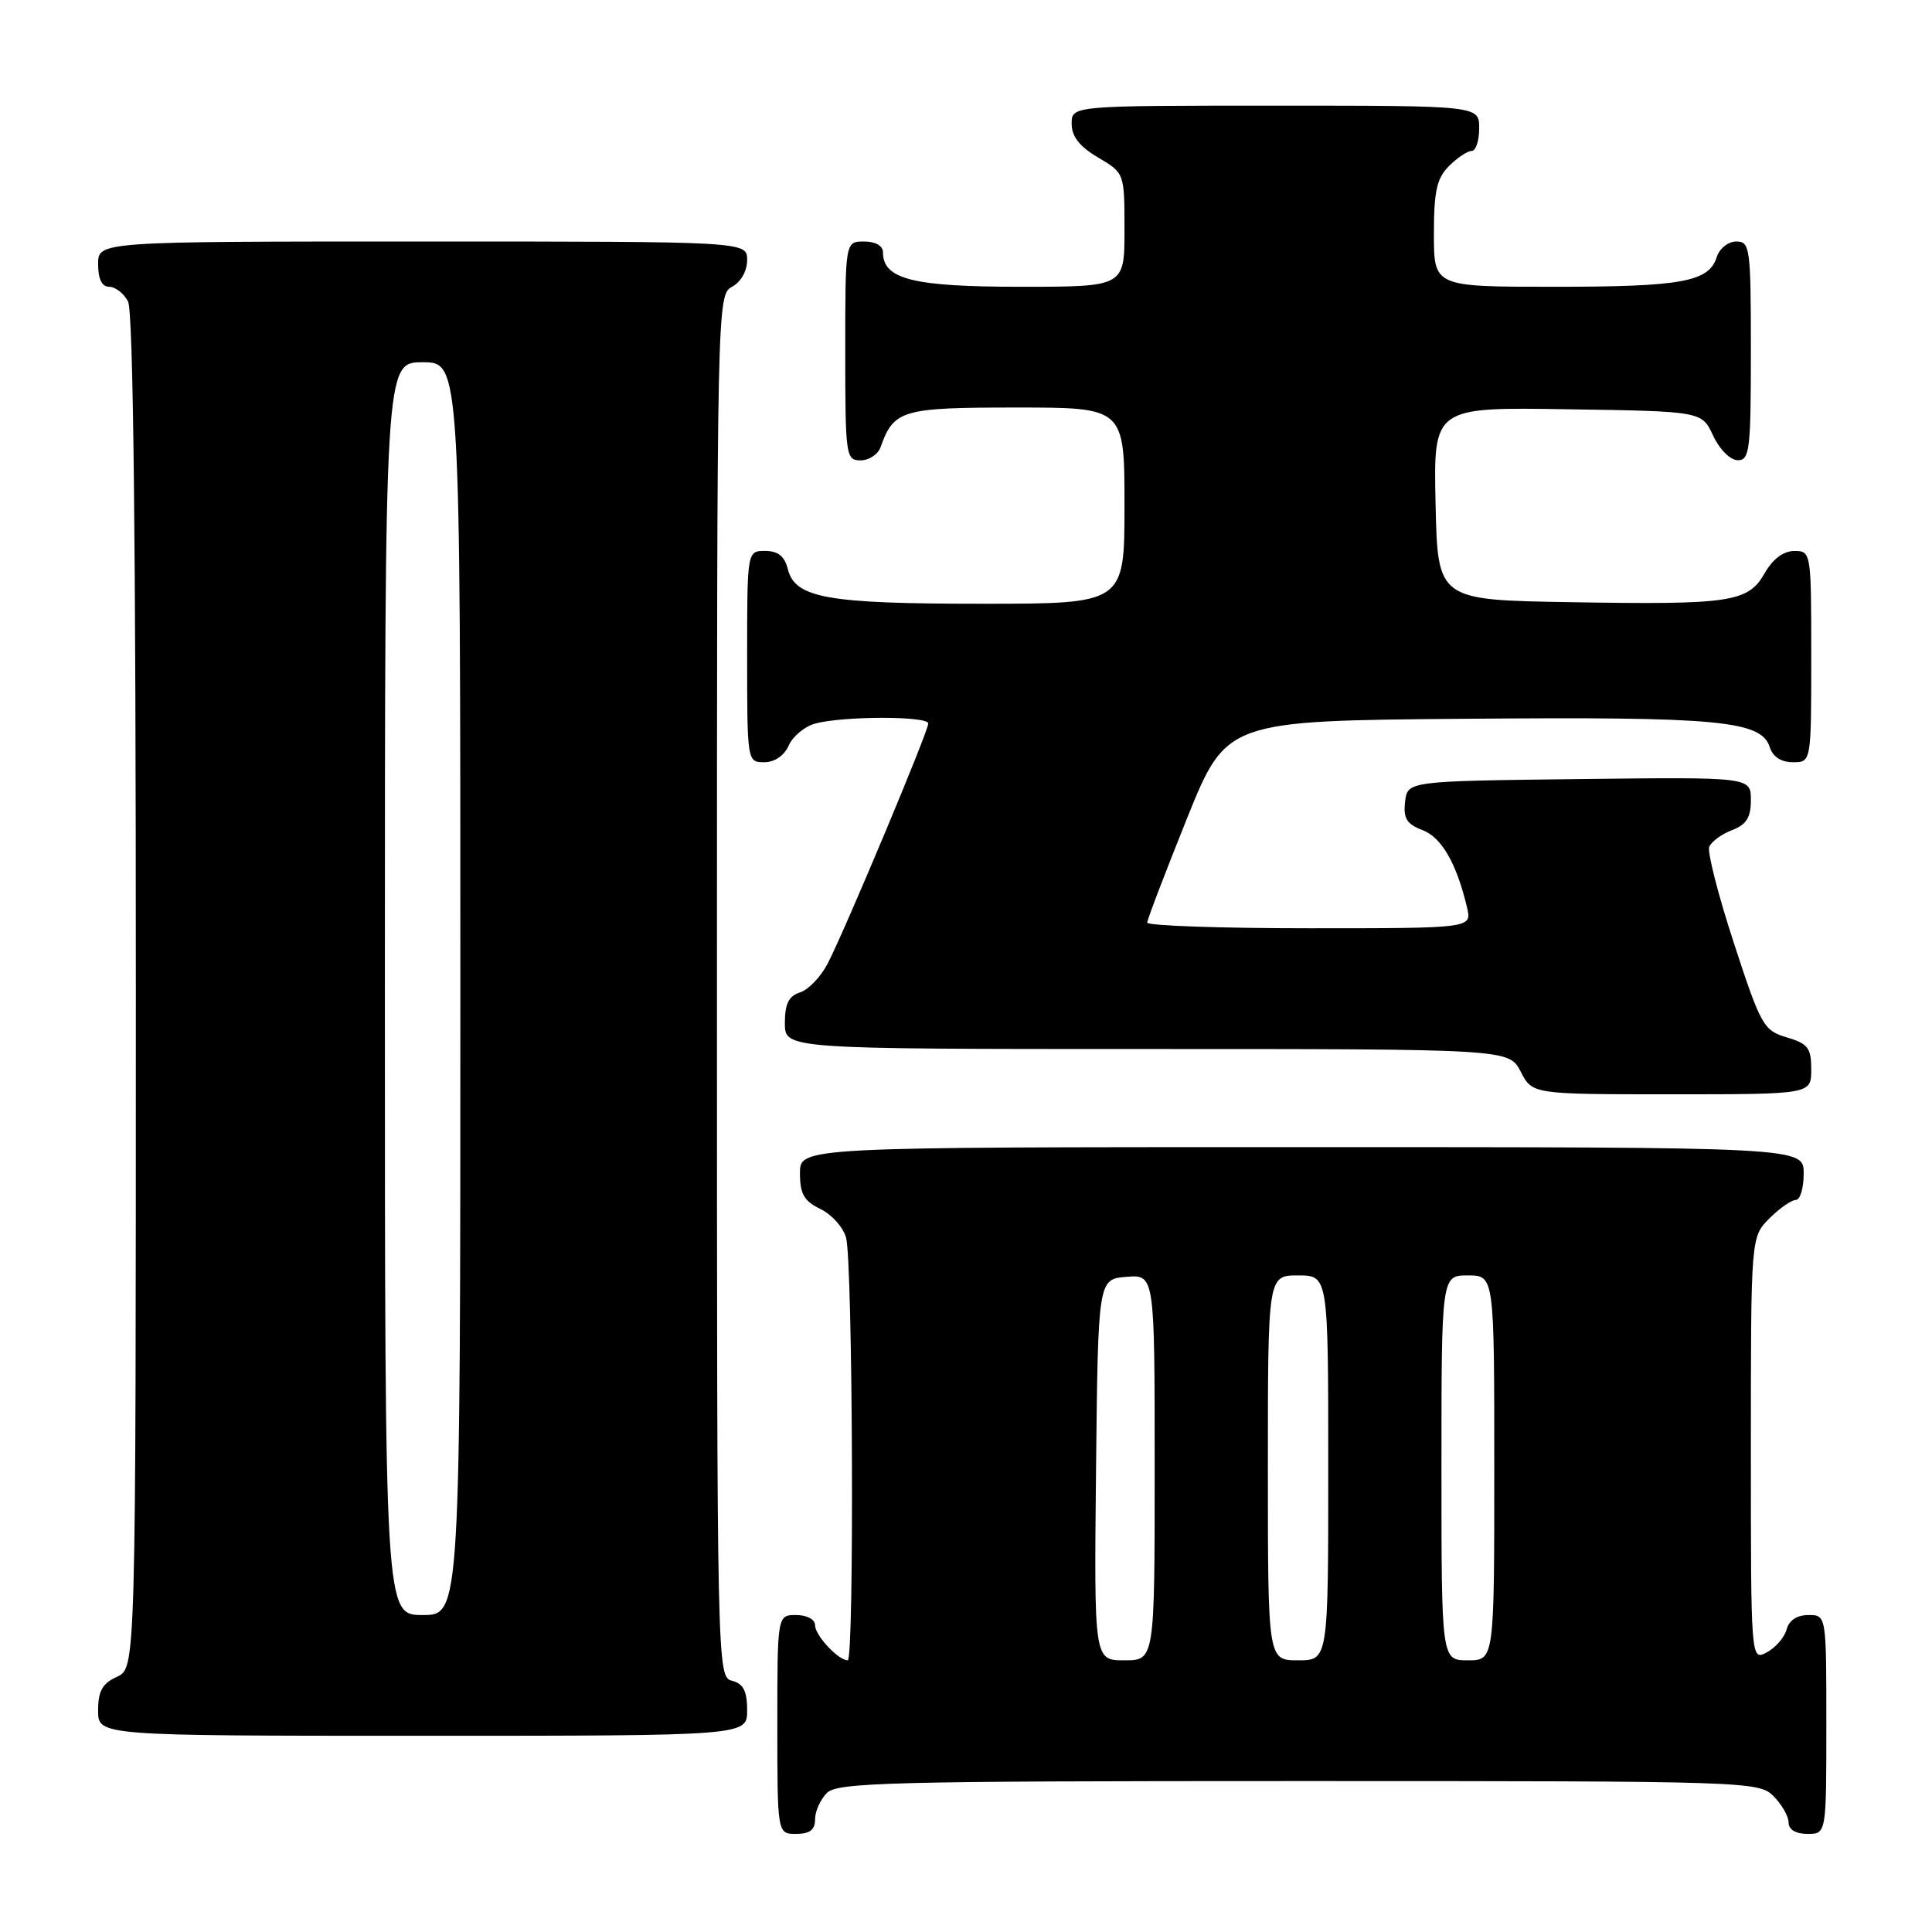<?xml version="1.0" encoding="UTF-8" standalone="no"?>
<!DOCTYPE svg PUBLIC "-//W3C//DTD SVG 1.1//EN" "http://www.w3.org/Graphics/SVG/1.1/DTD/svg11.dtd" >
<svg xmlns="http://www.w3.org/2000/svg" xmlns:xlink="http://www.w3.org/1999/xlink" version="1.1" viewBox="0 0 256 256">
 <g >
 <path fill="currentColor"
d=" M 108.00 241.07 C 108.00 240.01 108.71 238.44 109.57 237.57 C 110.97 236.18 118.02 236.00 172.07 236.00 C 231.67 236.00 233.04 236.04 235.00 238.00 C 236.10 239.10 237.00 240.68 237.00 241.50 C 237.00 242.43 237.94 243.00 239.50 243.00 C 242.00 243.00 242.00 243.00 242.00 228.50 C 242.00 214.00 242.00 214.00 239.62 214.00 C 238.12 214.00 237.05 214.70 236.74 215.90 C 236.46 216.95 235.29 218.31 234.12 218.94 C 232.00 220.07 232.00 220.07 232.00 191.99 C 232.00 163.91 232.00 163.91 234.45 161.45 C 235.80 160.10 237.38 159.00 237.95 159.00 C 238.53 159.00 239.00 157.43 239.00 155.50 C 239.00 152.00 239.00 152.00 172.50 152.00 C 106.00 152.00 106.00 152.00 106.00 155.45 C 106.00 158.20 106.54 159.15 108.71 160.20 C 110.20 160.91 111.73 162.62 112.11 164.00 C 113.00 167.24 113.21 220.00 112.33 220.00 C 111.07 220.00 108.00 216.70 108.00 215.35 C 108.00 214.58 106.93 214.00 105.50 214.00 C 103.00 214.00 103.00 214.00 103.00 228.50 C 103.00 243.00 103.00 243.00 105.50 243.00 C 107.30 243.00 108.00 242.46 108.00 241.07 Z  M 99.00 226.62 C 99.00 224.07 98.50 223.10 97.00 222.71 C 95.02 222.19 95.00 221.35 95.00 130.63 C 95.00 40.09 95.02 39.06 97.00 38.00 C 98.17 37.37 99.00 35.91 99.00 34.46 C 99.00 32.00 99.00 32.00 56.00 32.00 C 13.00 32.00 13.00 32.00 13.00 35.00 C 13.00 36.97 13.50 38.00 14.46 38.00 C 15.27 38.00 16.40 38.87 16.96 39.93 C 17.66 41.23 18.00 71.61 18.00 131.46 C 18.00 221.04 18.00 221.04 15.50 222.18 C 13.56 223.07 13.00 224.07 13.00 226.66 C 13.00 230.00 13.00 230.00 56.00 230.00 C 99.00 230.00 99.00 230.00 99.00 226.62 Z  M 240.00 141.71 C 240.00 138.86 239.56 138.28 236.76 137.46 C 233.69 136.55 233.32 135.90 229.76 125.00 C 227.69 118.67 226.22 112.93 226.48 112.23 C 226.74 111.54 228.09 110.54 229.47 110.01 C 231.41 109.27 232.00 108.34 232.00 106.01 C 232.00 102.96 232.00 102.96 209.25 103.23 C 186.50 103.50 186.50 103.50 186.18 106.25 C 185.93 108.44 186.40 109.20 188.48 109.99 C 191.02 110.96 193.00 114.38 194.39 120.25 C 195.04 123.00 195.04 123.00 173.52 123.00 C 161.68 123.00 152.01 122.66 152.01 122.25 C 152.02 121.84 154.39 115.65 157.26 108.50 C 162.50 95.50 162.50 95.50 194.34 95.24 C 227.81 94.96 233.38 95.48 234.51 99.02 C 234.91 100.28 236.02 101.00 237.57 101.00 C 240.00 101.00 240.00 101.00 240.00 87.00 C 240.00 73.15 239.98 73.00 237.75 73.01 C 236.31 73.01 234.90 74.07 233.83 75.95 C 231.63 79.81 229.34 80.15 208.00 79.79 C 190.50 79.50 190.50 79.50 190.22 66.73 C 189.94 53.95 189.94 53.95 207.72 54.23 C 225.50 54.50 225.50 54.50 227.00 57.73 C 227.84 59.54 229.27 60.97 230.25 60.98 C 231.84 61.00 232.00 59.65 232.00 46.50 C 232.00 32.84 231.89 32.00 230.07 32.00 C 229.00 32.00 227.84 32.92 227.48 34.06 C 226.44 37.35 222.86 38.00 205.93 38.00 C 190.00 38.00 190.00 38.00 190.00 31.00 C 190.00 25.33 190.38 23.62 192.00 22.00 C 193.10 20.90 194.45 20.00 195.00 20.00 C 195.55 20.00 196.00 18.65 196.00 17.00 C 196.00 14.00 196.00 14.00 169.00 14.00 C 142.00 14.00 142.00 14.00 142.00 16.40 C 142.00 18.09 143.05 19.42 145.50 20.87 C 149.00 22.93 149.00 22.93 149.00 30.47 C 149.00 38.00 149.00 38.00 135.22 38.00 C 120.98 38.00 117.00 37.00 117.00 33.44 C 117.00 32.57 116.01 32.00 114.50 32.00 C 112.00 32.00 112.00 32.00 112.00 46.50 C 112.00 60.41 112.08 61.00 114.03 61.00 C 115.15 61.00 116.34 60.21 116.68 59.25 C 118.44 54.31 119.49 54.00 134.65 54.00 C 149.00 54.00 149.00 54.00 149.00 67.00 C 149.00 80.00 149.00 80.00 130.15 80.00 C 109.58 80.00 105.35 79.25 104.39 75.40 C 103.96 73.70 103.08 73.00 101.39 73.00 C 99.00 73.00 99.00 73.00 99.00 87.00 C 99.00 100.88 99.02 101.00 101.26 101.00 C 102.64 101.00 103.91 100.13 104.51 98.78 C 105.06 97.56 106.62 96.26 108.00 95.88 C 111.70 94.87 123.00 94.86 123.00 95.87 C 123.00 96.92 111.98 123.22 109.67 127.68 C 108.76 129.43 107.12 131.15 106.01 131.50 C 104.51 131.97 104.00 133.01 104.00 135.57 C 104.00 139.00 104.00 139.00 151.97 139.00 C 199.95 139.00 199.95 139.00 201.50 142.00 C 203.05 145.00 203.05 145.00 221.53 145.00 C 240.00 145.00 240.00 145.00 240.00 141.71 Z  M 145.23 194.75 C 145.50 169.50 145.50 169.50 149.25 169.19 C 153.00 168.88 153.00 168.88 153.00 194.44 C 153.00 220.00 153.00 220.00 148.98 220.00 C 144.97 220.00 144.97 220.00 145.23 194.75 Z  M 168.00 194.50 C 168.00 169.00 168.00 169.00 172.00 169.00 C 176.00 169.00 176.00 169.00 176.00 194.50 C 176.00 220.00 176.00 220.00 172.00 220.00 C 168.00 220.00 168.00 220.00 168.00 194.50 Z  M 191.00 194.50 C 191.00 169.00 191.00 169.00 194.50 169.00 C 198.00 169.00 198.00 169.00 198.00 194.50 C 198.00 220.00 198.00 220.00 194.50 220.00 C 191.00 220.00 191.00 220.00 191.00 194.50 Z  M 51.00 131.00 C 51.00 48.00 51.00 48.00 56.00 48.00 C 61.00 48.00 61.00 48.00 61.00 131.00 C 61.00 214.00 61.00 214.00 56.00 214.00 C 51.00 214.00 51.00 214.00 51.00 131.00 Z "/>
</g>
</svg>